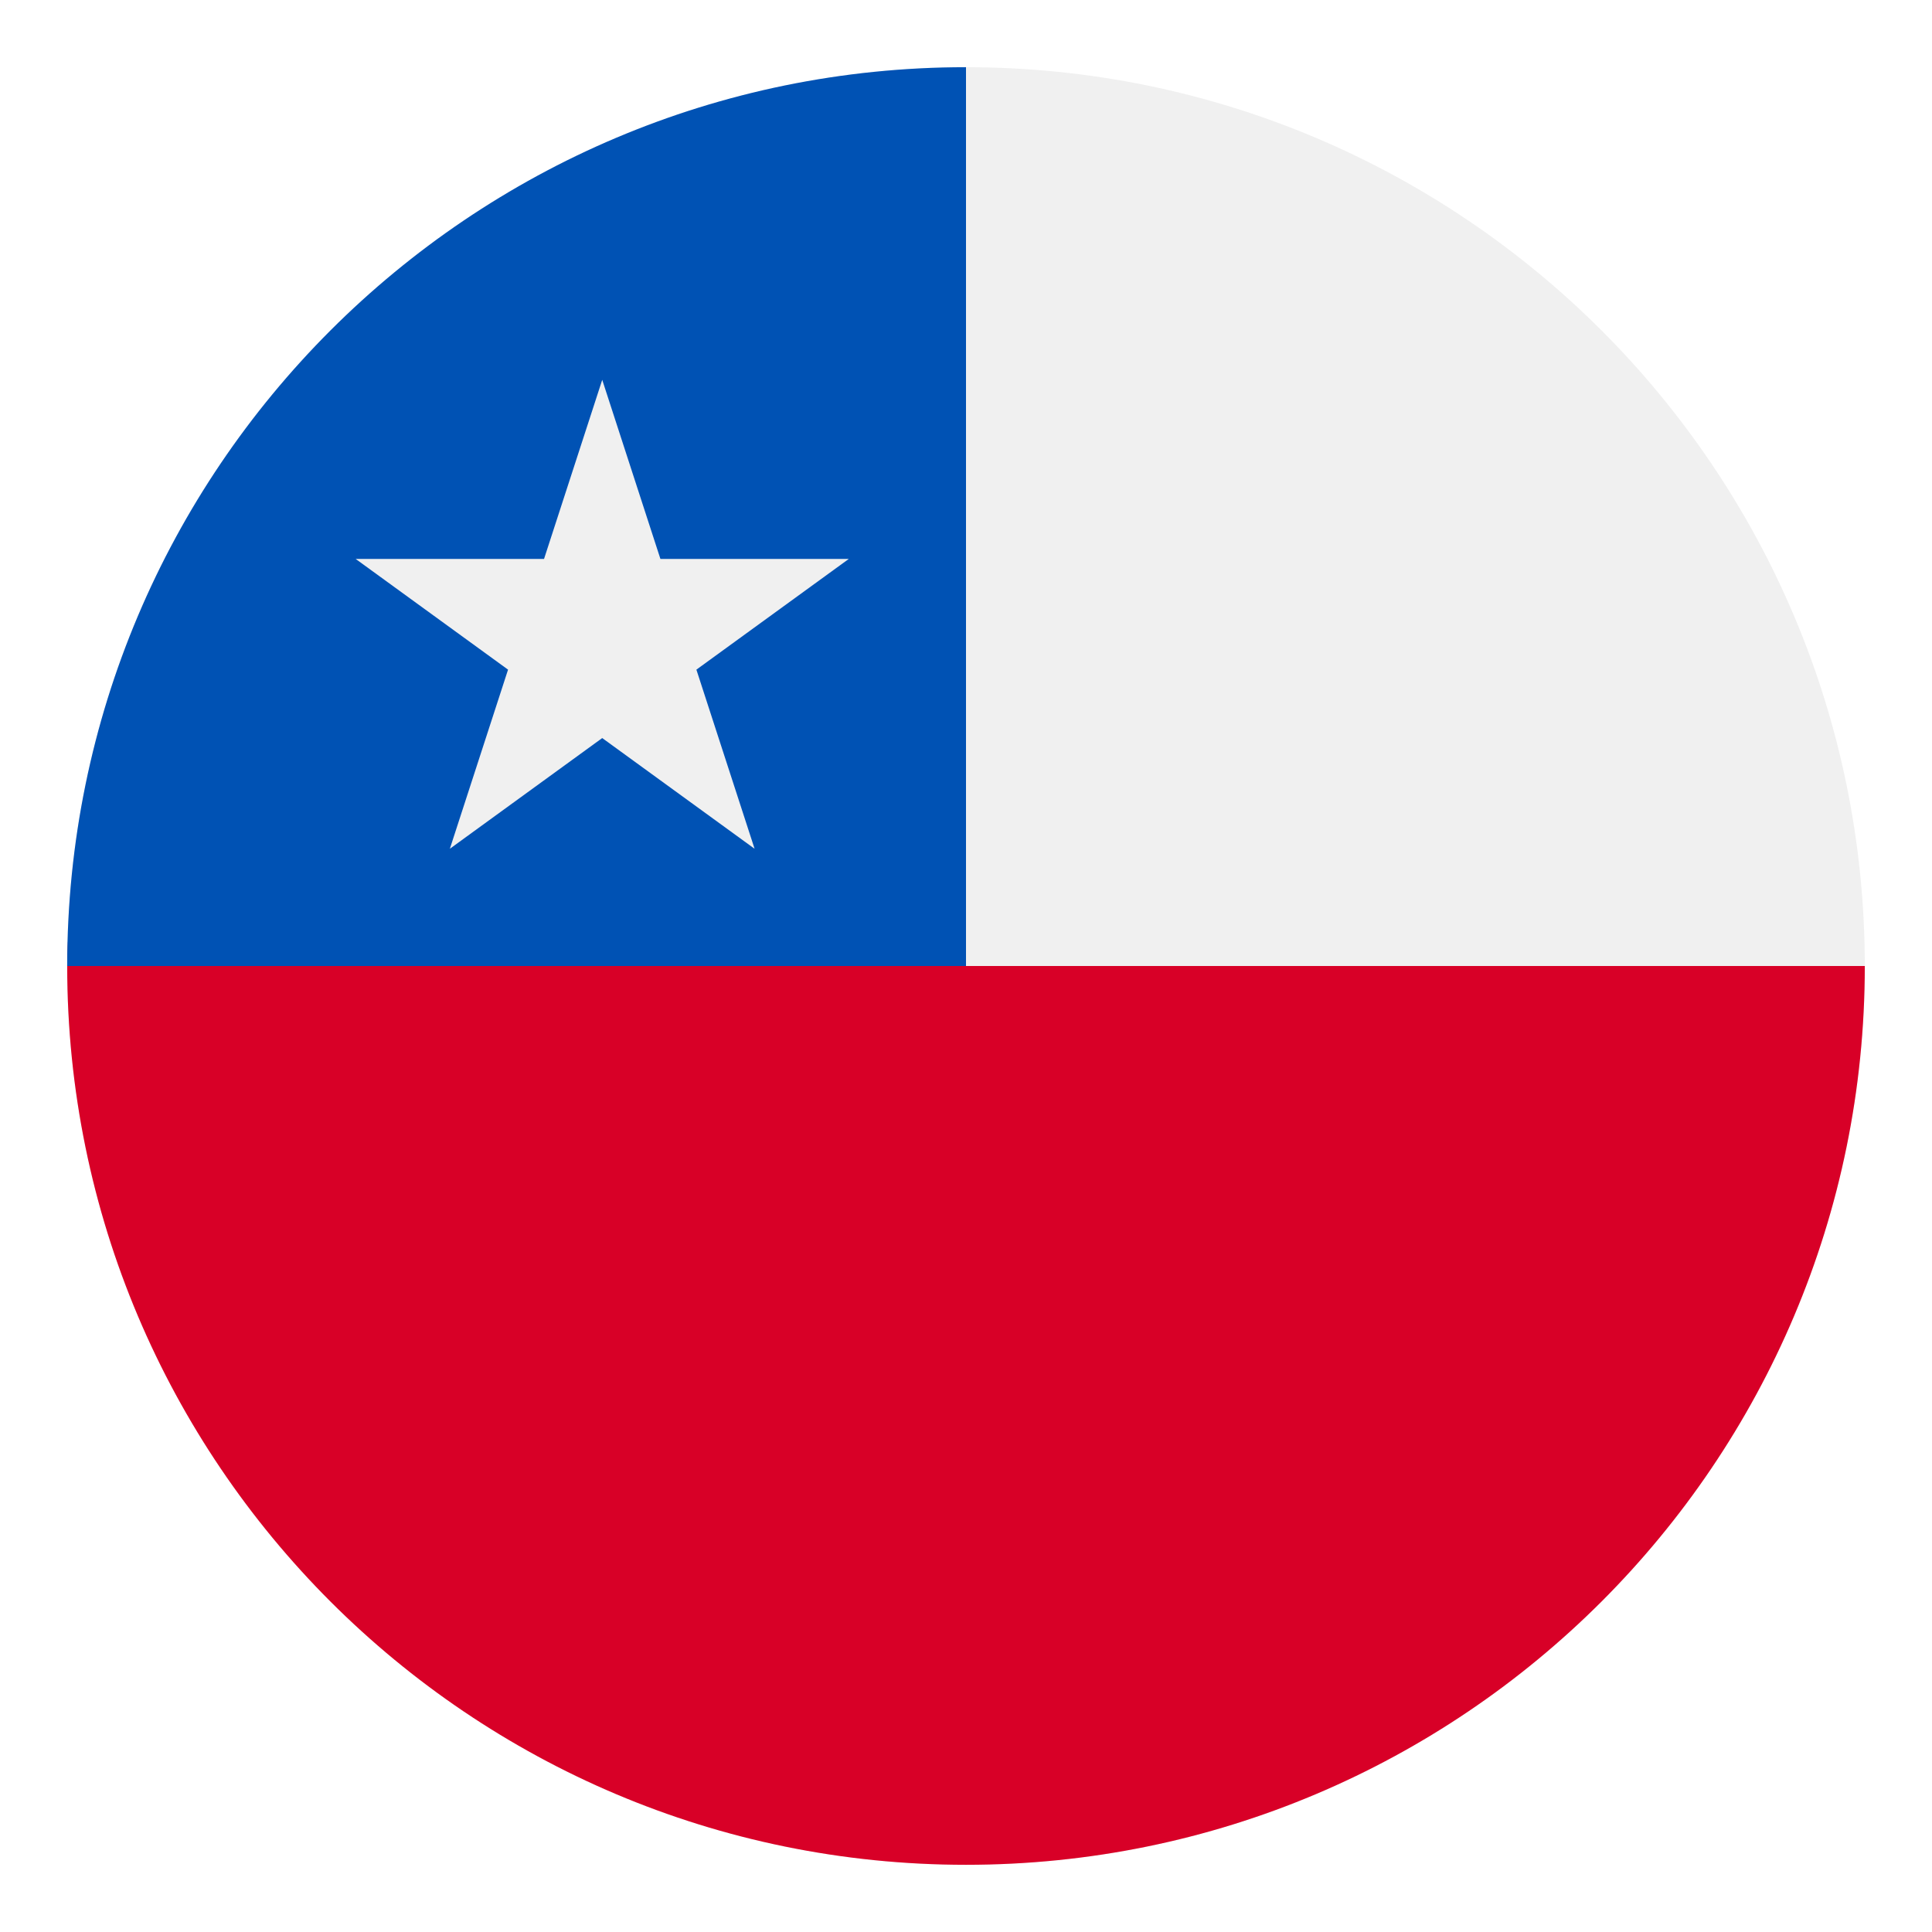 <svg width="115" height="115" viewBox="0 0 115 115" fill="none" xmlns="http://www.w3.org/2000/svg">
<g filter="url(#filter0_d_26_9269)">
<path d="M57.5 107C87.047 107 111 83.047 111 53.5C111 23.953 87.047 0 57.5 0C27.953 0 4 23.953 4 53.5C4 83.047 27.953 107 57.5 107Z" fill="#F0F0F0"/>
<path d="M111 53.5C111 83.047 87.047 107 57.5 107C27.953 107 4 83.047 4 53.5C4 23.953 57.5 53.5 57.5 53.5C57.5 53.5 97.993 53.5 111 53.5Z" fill="#D80027"/>
<path d="M4 53.5C4 23.953 27.953 0 57.5 0V53.5C57.5 53.5 22.609 53.5 4 53.5Z" fill="#0052B4"/>
<path d="M35.847 18.609L39.311 29.271H50.522L41.452 35.86L44.916 46.522L35.847 39.932L26.777 46.522L30.241 35.86L21.172 29.271H32.383L35.847 18.609Z" fill="#F0F0F0"/>
</g>
<defs>
<filter id="filter0_d_26_9269" x="0" y="0" width="115" height="115" filterUnits="userSpaceOnUse" color-interpolation-filters="sRGB">
<feFlood flood-opacity="0" result="BackgroundImageFix"/>
<feColorMatrix in="SourceAlpha" type="matrix" values="0 0 0 0 0 0 0 0 0 0 0 0 0 0 0 0 0 0 127 0" result="hardAlpha"/>
<feOffset dy="4"/>
<feGaussianBlur stdDeviation="2"/>
<feComposite in2="hardAlpha" operator="out"/>
<feColorMatrix type="matrix" values="0 0 0 0 0 0 0 0 0 0 0 0 0 0 0 0 0 0 0.25 0"/>
<feBlend mode="normal" in2="BackgroundImageFix" result="effect1_dropShadow_26_9269"/>
<feBlend mode="normal" in="SourceGraphic" in2="effect1_dropShadow_26_9269" result="shape"/>
</filter>
</defs>
</svg>

